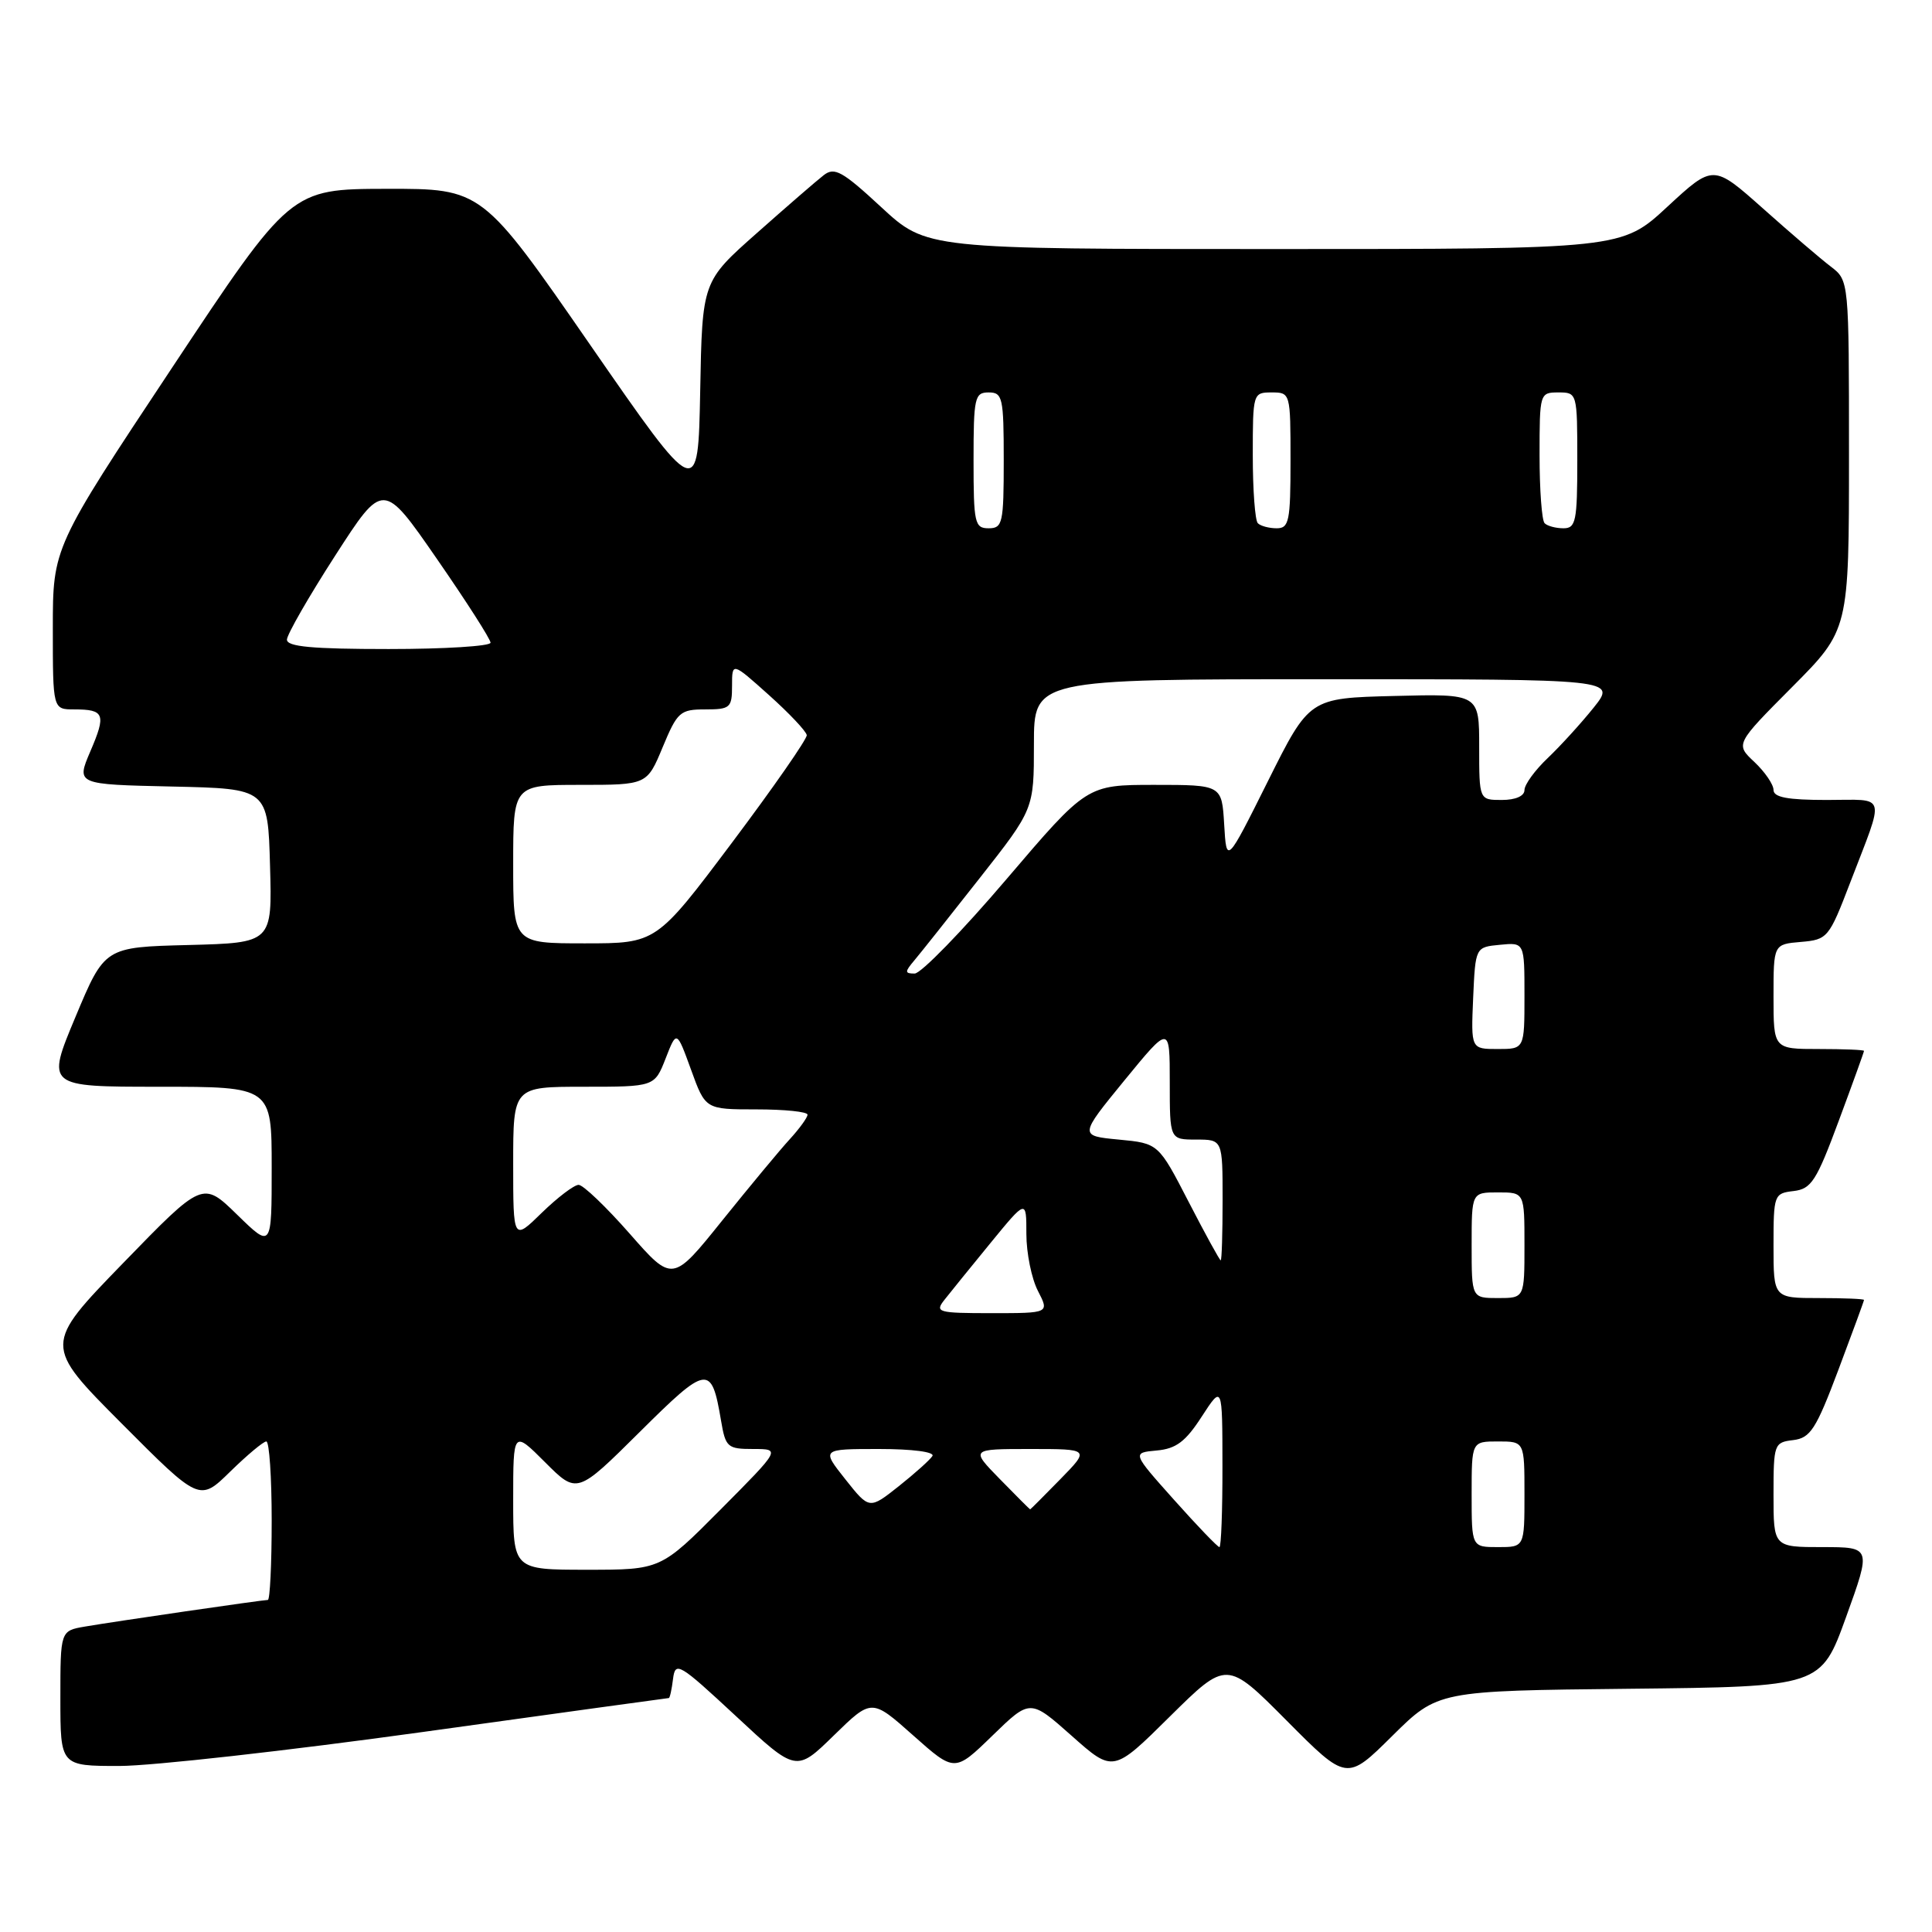 <?xml version="1.0" encoding="UTF-8" standalone="no"?>
<!DOCTYPE svg PUBLIC "-//W3C//DTD SVG 1.1//EN" "http://www.w3.org/Graphics/SVG/1.1/DTD/svg11.dtd" >
<svg xmlns="http://www.w3.org/2000/svg" xmlns:xlink="http://www.w3.org/1999/xlink" version="1.1" viewBox="0 0 256 256">
 <g >
 <path fill="currentColor"
d=" M 215.90 223.77 C 241.28 223.50 241.28 223.50 244.62 214.25 C 247.96 205.00 247.96 205.00 241.48 205.00 C 235.00 205.00 235.00 205.00 235.00 198.07 C 235.00 191.34 235.08 191.12 237.61 190.82 C 239.89 190.54 240.63 189.39 243.60 181.50 C 245.46 176.55 246.99 172.39 246.99 172.25 C 247.00 172.11 244.30 172.00 241.00 172.00 C 235.00 172.00 235.00 172.00 235.00 165.07 C 235.00 158.31 235.07 158.12 237.66 157.82 C 240.02 157.54 240.69 156.48 243.65 148.50 C 245.49 143.55 246.99 139.39 246.99 139.25 C 247.00 139.11 244.30 139.00 241.00 139.00 C 235.00 139.00 235.00 139.00 235.00 132.06 C 235.00 125.12 235.00 125.12 238.63 124.81 C 242.16 124.51 242.35 124.28 245.14 117.00 C 249.80 104.85 250.12 106.00 242.07 106.00 C 236.86 106.00 235.00 105.65 235.00 104.67 C 235.00 103.95 233.86 102.28 232.47 100.97 C 229.94 98.60 229.94 98.60 237.47 91.03 C 245.00 83.46 245.00 83.46 245.00 60.31 C 245.00 37.17 245.00 37.17 242.60 35.33 C 241.28 34.33 237.23 30.86 233.61 27.63 C 227.02 21.77 227.02 21.77 220.95 27.38 C 214.89 33.00 214.89 33.00 168.83 33.00 C 122.77 33.00 122.77 33.00 116.78 27.46 C 111.62 22.68 110.57 22.10 109.15 23.21 C 108.24 23.91 104.25 27.37 100.28 30.89 C 93.05 37.29 93.05 37.29 92.78 51.82 C 92.50 66.35 92.50 66.35 78.19 45.68 C 63.88 25.00 63.88 25.00 51.19 25.02 C 38.50 25.05 38.50 25.05 22.75 48.80 C 7.00 72.54 7.00 72.54 7.00 83.27 C 7.00 94.00 7.00 94.00 9.83 94.00 C 13.85 94.00 14.09 94.63 11.97 99.56 C 10.10 103.94 10.10 103.94 22.80 104.22 C 35.50 104.50 35.50 104.50 35.78 114.72 C 36.07 124.93 36.07 124.93 24.97 125.22 C 13.87 125.50 13.87 125.50 10.00 134.75 C 6.13 144.00 6.13 144.00 21.06 144.00 C 36.00 144.00 36.00 144.00 36.00 154.71 C 36.00 165.42 36.00 165.42 31.43 160.96 C 26.86 156.50 26.86 156.50 16.31 167.37 C 5.77 178.23 5.77 178.23 16.11 188.61 C 26.44 198.98 26.44 198.98 30.51 194.99 C 32.75 192.80 34.90 191.00 35.29 191.00 C 35.68 191.00 36.00 195.72 36.00 201.50 C 36.00 207.28 35.77 212.00 35.49 212.00 C 34.79 212.00 15.21 214.85 11.25 215.53 C 8.00 216.09 8.00 216.09 8.00 225.05 C 8.00 234.00 8.00 234.00 15.81 234.00 C 20.11 234.00 38.20 231.97 56.00 229.50 C 73.80 227.03 88.48 225.00 88.62 225.00 C 88.76 225.00 89.01 223.86 89.18 222.47 C 89.48 220.09 89.96 220.37 97.50 227.38 C 105.50 234.83 105.50 234.83 110.50 229.94 C 115.50 225.06 115.50 225.06 121.00 229.95 C 126.50 234.84 126.50 234.84 131.50 229.98 C 136.50 225.12 136.50 225.12 142.00 230.00 C 147.50 234.89 147.50 234.89 155.02 227.44 C 162.55 220.00 162.55 220.00 170.50 228.00 C 178.45 236.00 178.45 236.00 184.48 230.02 C 190.52 224.04 190.52 224.04 215.90 223.77 Z  M 68.00 198.76 C 68.00 189.53 68.00 189.53 72.23 193.76 C 76.46 197.99 76.46 197.99 84.76 189.75 C 93.76 180.81 94.27 180.74 95.54 188.23 C 96.14 191.78 96.39 192.00 99.81 192.00 C 103.45 192.00 103.45 192.00 95.50 200.00 C 87.55 208.00 87.55 208.00 77.77 208.00 C 68.00 208.00 68.00 208.00 68.00 198.76 Z  M 155.58 198.75 C 150.00 192.50 150.00 192.50 153.26 192.20 C 155.84 191.97 157.09 191.03 159.24 187.70 C 161.97 183.50 161.97 183.50 161.98 194.25 C 161.99 200.16 161.81 205.00 161.58 205.00 C 161.35 205.00 158.65 202.19 155.58 198.75 Z  M 195.00 198.00 C 195.00 191.00 195.00 191.00 198.50 191.00 C 202.00 191.00 202.00 191.00 202.00 198.00 C 202.00 205.00 202.00 205.00 198.50 205.00 C 195.00 205.00 195.00 205.00 195.00 198.00 Z  M 112.01 196.01 C 108.83 192.00 108.83 192.00 116.47 192.00 C 120.91 192.00 123.88 192.39 123.55 192.93 C 123.23 193.44 121.22 195.24 119.08 196.94 C 115.19 200.02 115.19 200.02 112.01 196.01 Z  M 132.50 196.00 C 128.59 192.00 128.59 192.00 136.50 192.00 C 144.41 192.00 144.41 192.00 140.50 196.00 C 138.35 198.20 136.55 200.00 136.50 200.00 C 136.45 200.00 134.65 198.20 132.50 196.00 Z  M 125.13 172.25 C 125.88 171.29 128.64 167.89 131.25 164.70 C 136.00 158.90 136.00 158.90 136.00 163.50 C 136.00 166.03 136.69 169.43 137.53 171.05 C 139.05 174.00 139.05 174.00 131.40 174.00 C 124.26 174.00 123.85 173.88 125.13 172.25 Z  M 195.00 165.00 C 195.00 158.00 195.00 158.00 198.50 158.00 C 202.00 158.00 202.00 158.00 202.00 165.00 C 202.00 172.00 202.00 172.00 198.50 172.00 C 195.00 172.00 195.00 172.00 195.00 165.00 Z  M 83.43 163.46 C 80.31 159.91 77.27 157.00 76.67 157.00 C 76.07 157.00 73.88 158.67 71.79 160.70 C 68.00 164.41 68.00 164.41 68.00 154.20 C 68.00 144.00 68.00 144.00 77.36 144.00 C 86.73 144.00 86.73 144.00 88.20 140.25 C 89.66 136.50 89.66 136.50 91.57 141.75 C 93.47 147.00 93.47 147.00 100.23 147.00 C 103.96 147.00 107.00 147.31 107.00 147.70 C 107.00 148.08 105.94 149.54 104.65 150.95 C 103.36 152.35 99.34 157.20 95.71 161.71 C 89.11 169.93 89.11 169.93 83.43 163.46 Z  M 157.50 159.25 C 153.50 151.50 153.50 151.50 148.24 151.00 C 142.99 150.50 142.99 150.50 148.99 143.16 C 155.00 135.82 155.00 135.82 155.00 143.41 C 155.00 151.00 155.00 151.00 158.50 151.00 C 162.00 151.00 162.00 151.00 162.00 159.00 C 162.00 163.40 161.89 167.00 161.75 167.00 C 161.61 167.00 159.70 163.51 157.50 159.25 Z  M 195.20 132.25 C 195.50 125.50 195.50 125.50 198.75 125.19 C 202.00 124.87 202.00 124.87 202.00 131.94 C 202.00 139.00 202.00 139.00 198.45 139.00 C 194.91 139.00 194.91 139.00 195.20 132.25 Z  M 121.16 127.25 C 121.97 126.29 125.86 121.39 129.81 116.36 C 137.00 107.22 137.00 107.22 137.00 98.61 C 137.00 90.00 137.00 90.00 175.58 90.00 C 214.17 90.00 214.17 90.00 211.18 93.75 C 209.53 95.81 206.79 98.82 205.09 100.44 C 203.39 102.05 202.00 103.96 202.00 104.69 C 202.00 105.48 200.81 106.00 199.00 106.00 C 196.00 106.00 196.00 106.00 196.00 98.97 C 196.00 91.93 196.00 91.93 184.75 92.22 C 173.50 92.50 173.50 92.50 168.01 103.50 C 162.52 114.50 162.52 114.50 162.21 109.25 C 161.90 104.00 161.90 104.00 152.96 104.00 C 144.02 104.00 144.02 104.00 133.36 116.50 C 127.50 123.38 122.03 129.00 121.20 129.00 C 119.87 129.00 119.86 128.79 121.16 127.25 Z  M 68.00 114.50 C 68.00 104.00 68.00 104.00 76.87 104.00 C 85.73 104.00 85.73 104.00 87.81 99.00 C 89.75 94.33 90.12 94.00 93.44 94.00 C 96.76 94.00 97.00 93.79 97.00 90.86 C 97.00 87.72 97.00 87.72 101.90 92.11 C 104.59 94.52 106.84 96.91 106.90 97.41 C 106.95 97.92 102.49 104.33 96.99 111.66 C 86.97 125.00 86.97 125.00 77.49 125.00 C 68.00 125.00 68.00 125.00 68.00 114.50 Z  M 38.02 84.75 C 38.04 84.06 40.91 79.06 44.41 73.63 C 50.77 63.76 50.77 63.76 57.88 74.04 C 61.80 79.70 65.00 84.70 65.00 85.16 C 65.00 85.62 58.92 86.00 51.50 86.00 C 41.35 86.00 38.01 85.69 38.02 84.75 Z  M 129.00 61.00 C 129.00 52.67 129.15 52.00 131.00 52.00 C 132.85 52.00 133.00 52.67 133.00 61.00 C 133.00 69.33 132.85 70.00 131.00 70.00 C 129.15 70.00 129.00 69.33 129.00 61.00 Z  M 166.67 69.33 C 166.30 68.97 166.00 64.92 166.00 60.33 C 166.00 52.11 166.03 52.00 168.50 52.00 C 170.98 52.00 171.00 52.07 171.00 61.00 C 171.00 69.06 170.81 70.00 169.17 70.00 C 168.16 70.00 167.03 69.70 166.67 69.33 Z  M 204.67 69.33 C 204.30 68.97 204.00 64.92 204.00 60.33 C 204.00 52.11 204.03 52.00 206.50 52.00 C 208.98 52.00 209.00 52.07 209.00 61.00 C 209.00 69.06 208.81 70.00 207.17 70.00 C 206.16 70.00 205.03 69.70 204.67 69.33 Z "/>
</g>
</svg>